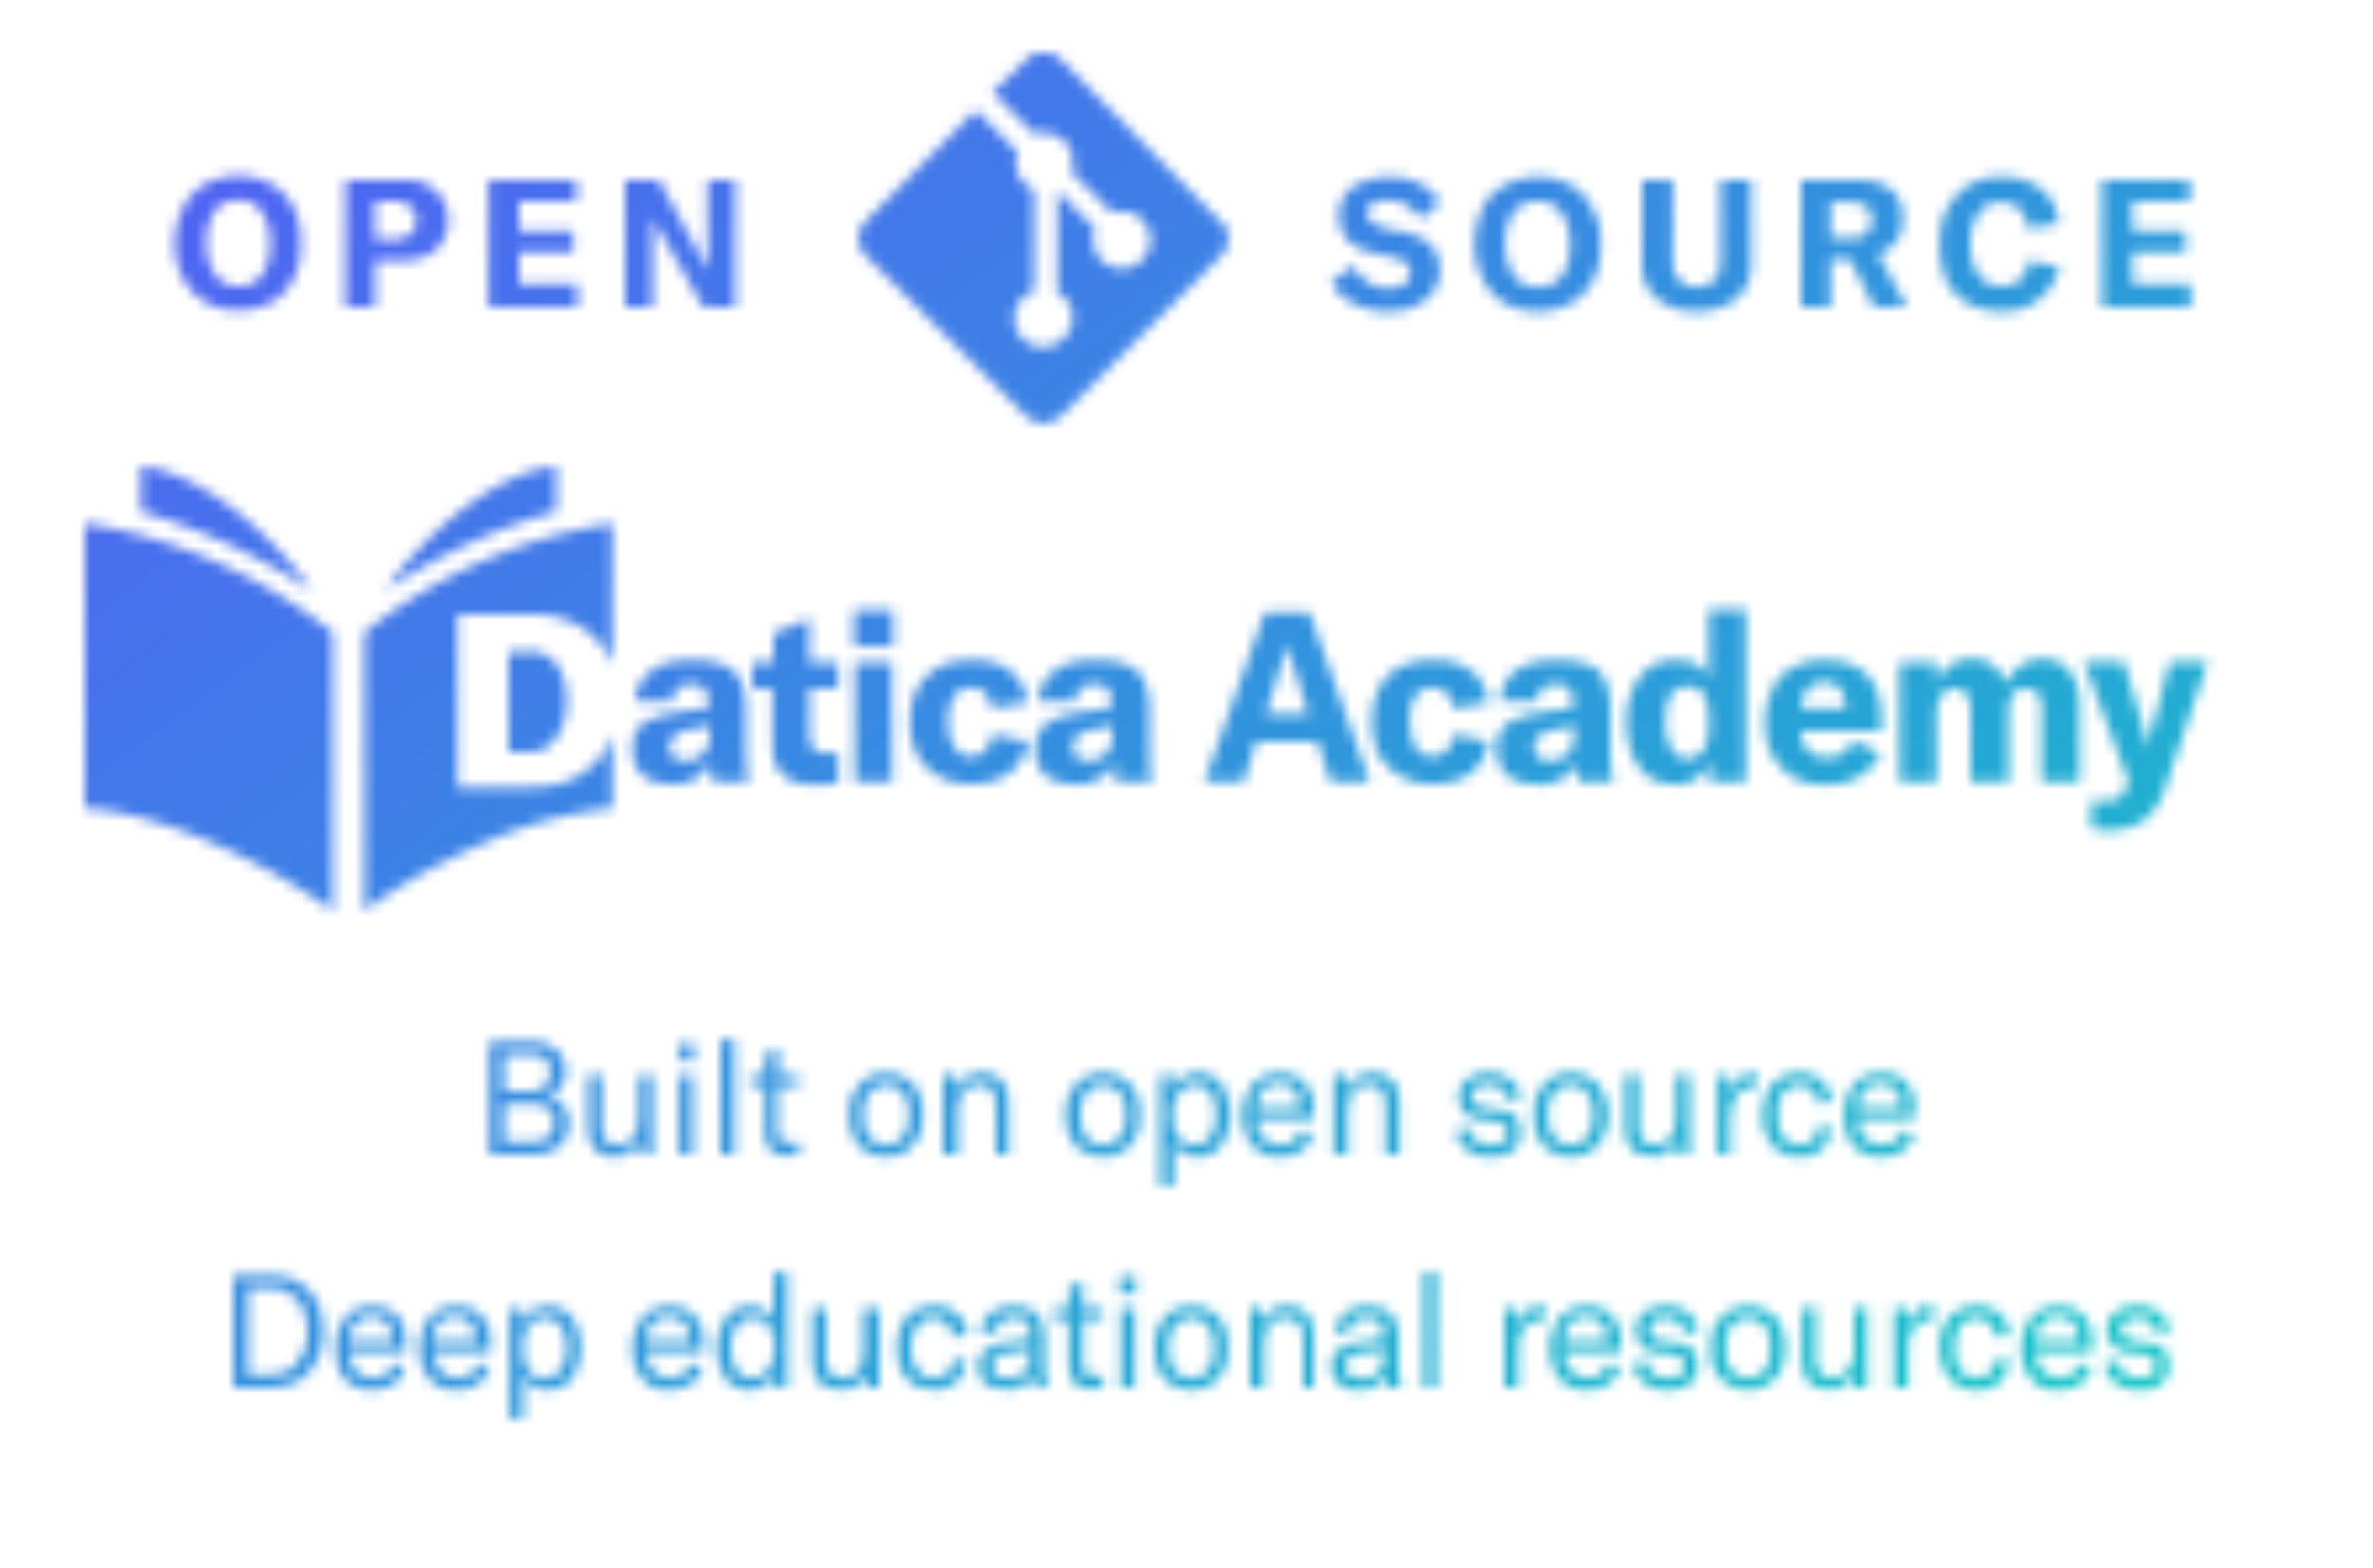 <svg xmlns="http://www.w3.org/2000/svg" fill="none" viewBox="0 0 224 148"><g id="oss + education"><mask id="mask0" width="211" height="129" x="8" y="5" mask-type="alpha" maskUnits="userSpaceOnUse"><g id="Group"><path id="Built on open source Deep educational resources" fill="#000" d="M51.6 103.5c.7.1 1.2.4 1.5.8.4.5.6 1 .6 1.8 0 .5-.1 1-.4 1.4-.2.4-.5.8-1 1-.6.4-1.3.5-2.1.5h-4V98.3h3.7c1.2 0 2.1.3 2.7.9.5.5.8 1.2.8 2 0 .5-.2 1-.5 1.4-.3.4-.7.7-1.3.9zm-4-4v3.5h2.3c1.4 0 2-.6 2-1.7 0-.5 0-1-.4-1.3-.3-.3-.9-.5-1.6-.5h-2.3zm2.5 8.3c.8 0 1.3-.2 1.7-.5.3-.4.5-.8.5-1.4 0-.5-.2-1-.5-1.2-.4-.4-.9-.5-1.6-.5h-2.6v3.6H50zm8 1.4c-1 0-1.6-.3-2-.8-.4-.5-.6-1.2-.6-2.1v-4.8h1.3v4.6c0 .7.1 1.2.4 1.5.2.3.6.5 1.1.5.6 0 1-.3 1.5-.7.3-.5.5-1.1.5-1.9v-4h1.3v7.5h-1.2v-1.4c-.2.5-.5.8-1 1.1-.3.3-.8.5-1.3.5zm6-7.7h1.3v7.5h-1.3v-7.5zm0-3h1.4v1.6h-1.4v-1.6zm5.2 10.5H68V98.1h1.3V109zm1.5-7.5h1.4v-2l1.3-.5v2.5h1.9v1h-2v4.2c0 .4.2.8.3 1l.9.2h.8v1.1l-1.1.1c-.8 0-1.3-.2-1.6-.6a3 3 0 0 1-.5-1.8v-4.2h-1.4v-1zm12.8 7.7c-.7 0-1.3-.2-1.8-.5s-1-.8-1.2-1.4c-.3-.5-.4-1.2-.4-2 0-.9 0-1.6.4-2.1.3-.6.7-1 1.2-1.4.5-.3 1.1-.5 1.8-.5s1.4.2 1.9.5 1 .8 1.2 1.4c.3.5.4 1.2.4 2 0 .9-.1 1.6-.4 2.1-.3.6-.7 1-1.2 1.4-.5.3-1.2.5-1.9.5zm0-1.1c.7 0 1.3-.3 1.6-.8.4-.4.6-1.1.6-2 0-1-.2-1.7-.6-2.1-.3-.5-.9-.8-1.6-.8a2 2 0 0 0-1.5.8c-.4.4-.6 1.1-.6 2 0 1 .2 1.7.6 2.1.3.5.9.8 1.5.8zm5.4-6.6h1.2v1.5c.5-1.1 1.3-1.7 2.5-1.7.8 0 1.5.3 1.9.8.4.5.6 1.2.6 2.2v4.7H94v-4.6c0-1.3-.5-2-1.6-2-.6 0-1.1.3-1.5.7-.3.5-.5 1.2-.5 2v3.9H89v-7.5zm15.1 7.7c-.7 0-1.3-.2-1.8-.5-.6-.3-1-.8-1.3-1.4-.2-.5-.4-1.2-.4-2 0-.9.2-1.6.4-2.1.3-.6.7-1 1.3-1.4.5-.3 1.1-.5 1.8-.5s1.3.2 1.9.5c.5.3.9.8 1.2 1.4.3.5.4 1.2.4 2 0 .9-.1 1.6-.4 2.1-.3.6-.7 1-1.2 1.4-.6.3-1.2.5-1.9.5zm0-1.1c.7 0 1.2-.3 1.6-.8.4-.4.6-1.1.6-2 0-1-.2-1.7-.6-2.1-.4-.5-1-.8-1.6-.8a2 2 0 0 0-1.6.8c-.3.4-.5 1.1-.5 2 0 1 .2 1.7.5 2.1.4.5 1 .8 1.6.8zm5.4-6.6h1.2v1.4c.2-.5.5-1 1-1.2.4-.2.9-.4 1.4-.4.6 0 1.2.2 1.6.5.5.3.8.8 1 1.4a5 5 0 0 1 0 4.1c-.2.6-.6 1-1 1.4-.5.3-1 .5-1.7.5-.5 0-1-.2-1.4-.4-.4-.3-.7-.6-.8-1v4.1h-1.3v-10.4zm3.2 6.6c.7 0 1.2-.3 1.5-.8.4-.5.6-1.2.6-2 0-1-.2-1.6-.5-2.1-.4-.5-.9-.8-1.5-.8s-1.1.3-1.5.8a3 3 0 0 0-.6 1.9v.3c0 .8.2 1.5.6 2 .3.4.8.7 1.4.7zm11.3-2.5h-5.4c0 .8.2 1.3.6 1.8.5.4 1 .7 1.7.7a2 2 0 0 0 1.2-.4l.8-1 1 .4c-.2.7-.6 1.2-1.2 1.6-.5.3-1.2.5-2 .5-1 0-1.8-.4-2.4-1-.6-.7-1-1.6-1-2.9 0-1.2.4-2.2 1-3 .6-.6 1.4-1 2.5-1 1 0 1.8.3 2.3.9.6.6.9 1.4.9 2.5v1zm-1.3-1.2c0-.7-.2-1.2-.5-1.5-.4-.4-.8-.6-1.5-.6a2 2 0 0 0-1.5.6c-.4.4-.5 1-.6 1.7h4v-.2zm3.2-2.9h1.2v1.5c.5-1.1 1.3-1.7 2.5-1.7.8 0 1.5.3 1.9.8.4.5.6 1.2.6 2.2v4.7h-1.3v-4.6c0-1.3-.5-2-1.6-2-.6 0-1.1.3-1.5.7-.3.5-.5 1.2-.5 2v3.9h-1.3v-7.5zm14.8 7.7c-1 0-1.7-.2-2.2-.7-.6-.4-1-1-1-1.8l1.2-.2c.1.5.4 1 .7 1.2.3.3.8.4 1.3.4a2 2 0 0 0 1.2-.3c.3-.2.4-.4.4-.8s-.1-.6-.3-.8c-.2-.2-.5-.3-.9-.4l-1.2-.1c-.7 0-1.3-.3-1.6-.7a2 2 0 0 1-.6-1.5c0-.6.3-1.2.8-1.6.5-.4 1.2-.6 2-.6.9 0 1.6.2 2.1.7.6.4.9 1 1 1.6l-1.3.3c0-.5-.3-.9-.6-1.1-.3-.3-.7-.4-1.2-.4a2 2 0 0 0-1.2.3 1 1 0 0 0-.4.8c0 .6.5 1 1.4 1.1l1.2.2c1.4.1 2 .8 2 2a2 2 0 0 1-.7 1.8c-.5.4-1.2.6-2.1.6zm7.6 0c-.7 0-1.3-.2-1.9-.5-.5-.3-1-.8-1.2-1.4-.3-.5-.4-1.2-.4-2 0-.9.1-1.6.4-2.1.3-.6.7-1 1.2-1.4.6-.3 1.2-.5 1.9-.5s1.3.2 1.8.5 1 .8 1.2 1.4c.3.5.5 1.2.5 2 0 .9-.2 1.6-.5 2.1-.2.6-.7 1-1.2 1.4-.5.3-1.1.5-1.8.5zm0-1.1c.7 0 1.2-.3 1.5-.8.4-.4.6-1.1.6-2 0-1-.2-1.7-.6-2.1-.3-.5-.8-.8-1.5-.8a2 2 0 0 0-1.6.8c-.4.4-.6 1.1-.6 2 0 1 .2 1.7.6 2.1.4.5.9.8 1.6.8zm7.7 1c-1 0-1.6-.2-2-.7-.4-.5-.6-1.2-.6-2.1v-4.8h1.3v4.6c0 .7.1 1.2.4 1.5.2.3.6.5 1.1.5.6 0 1.1-.3 1.5-.7.3-.5.5-1.1.5-1.9v-4h1.3v7.5h-1.2v-1.4c-.2.5-.5.8-.9 1.1-.4.3-.9.5-1.4.5zm7.2-5.9c.2-.5.5-1 1-1.4a2 2 0 0 1 1.6-.5v1.3c-.8 0-1.3.2-1.7.6-.3.3-.5.7-.6 1l-.2 1.6v3.2h-1.2v-7.5h1.1v1.7zm6.7 6c-.7 0-1.3-.2-1.9-.5-.5-.3-.9-.8-1.2-1.4-.3-.6-.4-1.3-.4-2 0-1.3.3-2.2 1-3 .5-.6 1.4-1 2.5-1a3 3 0 0 1 2 .7 3 3 0 0 1 1 2l-1.3.2c0-.6-.2-1-.5-1.3-.4-.3-.8-.5-1.3-.5-.6 0-1.1.3-1.5.8-.4.5-.5 1.2-.5 2 0 1 .1 1.6.5 2.1s.9.8 1.6.8c.5 0 .9-.2 1.2-.5.3-.3.5-.7.6-1.3l1.2.2c-.1.8-.5 1.5-1 2a3 3 0 0 1-2 .7zm10.8-3.6h-5.3c0 .8.2 1.3.6 1.8.4.4 1 .7 1.7.7a2 2 0 0 0 1.2-.4l.8-1 1 .4c-.3.7-.7 1.2-1.2 1.6-.5.3-1.2.5-2 .5-1 0-1.9-.4-2.5-1-.6-.7-.9-1.6-.9-2.9 0-1.2.3-2.2 1-3 .5-.6 1.4-1 2.5-1 1 0 1.8.3 2.3.9.6.6.8 1.4.8 2.5v1zm-1.2-1.2c0-.7-.2-1.2-.6-1.5-.3-.4-.8-.6-1.4-.6a2 2 0 0 0-1.5.6c-.4.4-.6 1-.6 1.7h4v-.2zM22 120.4h3.5c1 0 1.9.2 2.6.6.8.5 1.4 1 1.8 1.9.4.8.6 1.7.6 2.8 0 1-.2 2-.6 2.7-.4.8-1 1.5-1.8 2-.8.4-1.7.6-2.7.6h-3.4v-10.7zm3.4 9.4c.7 0 1.4-.2 2-.5.5-.4.9-1 1.2-1.5a5 5 0 0 0 .4-2.1c0-.8-.1-1.5-.4-2.2-.3-.6-.7-1-1.3-1.4-.5-.4-1.1-.5-1.9-.5h-2v8.2h2zm13-2.2H33c0 .8.2 1.3.6 1.8.4.4 1 .7 1.6.7a2 2 0 0 0 1.3-.4l.7-1 1 .4c-.2.7-.6 1.2-1.1 1.6-.6.3-1.2.5-2 .5-1 0-1.9-.3-2.5-1-.6-.7-.9-1.6-.9-2.9 0-1.2.3-2.2 1-3 .5-.6 1.3-1 2.4-1 1 0 1.8.3 2.4.9.5.6.8 1.4.8 2.5v1zm-1.4-1.2c0-.7-.1-1.2-.5-1.5-.3-.4-.8-.6-1.4-.6a2 2 0 0 0-1.5.6c-.4.4-.6 1-.6 1.7h4v-.2zm9.2 1.2H41c0 .8.2 1.3.6 1.8.4.4 1 .7 1.6.7a2 2 0 0 0 1.2-.4c.4-.3.6-.6.8-1l1 .4c-.2.7-.6 1.2-1.2 1.6-.5.3-1.1.5-1.9.5-1 0-2-.3-2.5-1-.6-.7-1-1.6-1-2.9 0-1.2.4-2.2 1-3 .6-.6 1.4-1 2.5-1 1 0 1.8.3 2.3.9.6.6.9 1.4.9 2.5v1zm-1.3-1.2c0-.7-.2-1.2-.5-1.5-.3-.4-.8-.6-1.4-.6a2 2 0 0 0-1.6.6c-.3.4-.5 1-.5 1.7h4v-.2zm3.2-2.9h1.2v1.4c.3-.5.6-1 1-1.2.5-.2 1-.4 1.5-.4.6 0 1.1.2 1.6.5.4.3.8.8 1 1.4.3.6.4 1.3.4 2a5 5 0 0 1-.4 2.1c-.2.6-.6 1-1 1.4-.6.3-1 .5-1.7.5-.5 0-1-.1-1.4-.4-.4-.3-.7-.6-.9-1v4.1h-1.3v-10.4zm3.3 6.6c.7 0 1.2-.3 1.5-.8.4-.5.6-1.2.6-2 0-1-.2-1.6-.6-2.1-.3-.5-.8-.8-1.4-.8-.7 0-1.2.3-1.6.8a3 3 0 0 0-.5 1.9v.3c0 .8.2 1.5.5 2 .4.4.9.7 1.5.7zm15-2.5H61c0 .8.3 1.3.7 1.8.4.4.9.7 1.6.7a2 2 0 0 0 1.2-.4l.8-1 1 .4c-.2.7-.6 1.2-1.2 1.6-.5.3-1.2.5-2 .5-1 0-1.8-.3-2.4-1-.6-.7-1-1.6-1-2.9 0-1.2.4-2.2 1-3 .6-.6 1.4-1 2.5-1 1 0 1.8.3 2.3.9.6.6.9 1.4.9 2.5v1zm-1.3-1.2c0-.7-.2-1.2-.5-1.5-.4-.4-.8-.6-1.5-.6a2 2 0 0 0-1.5.6c-.4.4-.5 1-.6 1.7h4v-.2zm5.6 4.8c-.6 0-1.1-.2-1.6-.5s-.8-.8-1-1.4a4.8 4.8 0 0 1 0-4c.2-.7.6-1.1 1-1.5.6-.3 1.1-.5 1.7-.5 1 0 1.8.5 2.2 1.3v-4.5h1.3V131h-1.2v-1.4c-.2.5-.5 1-1 1.2-.3.2-.8.4-1.4.4zm.3-1.1c.7 0 1.1-.3 1.5-.8a3 3 0 0 0 .6-1.9v-.3a3 3 0 0 0-.6-2c-.3-.4-.8-.7-1.5-.7-.6 0-1.1.3-1.5.8-.3.5-.5 1.2-.5 2 0 1 .2 1.6.5 2.1.4.5.9.8 1.5.8zm8.3 1c-1 0-1.6-.2-2-.7-.4-.5-.6-1.2-.6-2.1v-4.8h1.3v4.6c0 .7.1 1.2.4 1.5.2.3.6.5 1.1.5.6 0 1.1-.3 1.5-.7.3-.5.5-1.1.5-1.9v-4H83v7.5h-1.2v-1.4c-.2.5-.5.8-.9 1.1-.4.3-.9.5-1.4.5zm8.8 0c-.7 0-1.3 0-1.8-.4-.5-.3-1-.8-1.2-1.4-.3-.6-.4-1.3-.4-2 0-1.3.3-2.2.9-3 .6-.6 1.5-1 2.5-1a3 3 0 0 1 2.2.7 3 3 0 0 1 1 2l-1.4.2c0-.6-.2-1-.6-1.3-.3-.3-.7-.5-1.2-.5-.6 0-1.2.3-1.5.8-.4.5-.6 1.2-.6 2 0 1 .2 1.6.6 2.1.4.5.9.8 1.5.8s1-.2 1.3-.5c.3-.3.5-.7.6-1.3l1.2.2c-.1.8-.5 1.5-1 2a3 3 0 0 1-2 .7zm6.8 0c-.8 0-1.4-.1-1.9-.5a2 2 0 0 1-.6-1.6c0-.4 0-.7.2-1 .2-.4.5-.6.8-.8l1-.4 1.5-.2 1.4-.2c0-.8-.1-1.3-.4-1.6-.2-.3-.6-.4-1.2-.4-.5 0-1 .1-1.2.4-.3.2-.5.6-.5 1h-1.4c0-.7.3-1.3.9-1.8.6-.5 1.3-.7 2.2-.7 1 0 1.7.3 2.2.8.5.5.7 1.3.7 2.3v2c0 1.2.1 2 .3 2.6h-1.4v-1.4c-.3.5-.6.9-1 1.2a3 3 0 0 1-1.6.4zm.3-1a2 2 0 0 0 1.5-.6c.4-.5.6-1 .6-1.8v-.3l-2 .3c-.6 0-1 .2-1.2.4a1 1 0 0 0-.4.8c0 .4.1.7.4 1l1 .2zm4.3-6.6h1.4v-2l1.3-.5v2.5h1.9v1h-1.9v4.2c0 .4.1.8.3 1l.8.2h.8v1.1l-1.1.1c-.8 0-1.3-.2-1.6-.6a3 3 0 0 1-.5-1.8v-4.1h-1.4v-1.1zm6.3 0h1.3v7.5h-1.3v-7.5zm0-3h1.4v1.6h-1.5v-1.6zm6.7 10.7c-.7 0-1.4-.2-1.9-.5s-1-.8-1.2-1.3c-.3-.6-.4-1.3-.4-2.2 0-.8.1-1.5.4-2 .3-.6.7-1 1.2-1.4.5-.3 1.2-.5 1.9-.5s1.3.2 1.8.5 1 .8 1.2 1.4c.3.5.4 1.2.4 2 0 .9-.1 1.6-.4 2.1-.3.6-.7 1-1.2 1.4-.5.3-1.1.5-1.8.5zm0-1.1c.6 0 1.2-.3 1.5-.8.4-.4.6-1.1.6-2 0-1-.2-1.7-.6-2.1-.3-.5-.9-.8-1.5-.8a2 2 0 0 0-1.6.8c-.4.4-.6 1.1-.6 2 0 1 .2 1.7.6 2.1.3.5.9.8 1.6.8zm5.3-6.6h1.2v1.5c.5-1.1 1.3-1.7 2.5-1.7.9 0 1.5.3 1.9.8.4.5.6 1.2.6 2.2v4.7H123v-4.6c0-1.3-.6-2-1.7-2-.6 0-1.1.3-1.5.7-.3.5-.5 1.2-.5 2v3.9h-1.3v-7.5zm10.4 7.7c-.8 0-1.4-.2-1.8-.6a2 2 0 0 1-.7-1.6c0-.4 0-.7.2-1 .2-.4.5-.6.8-.8l1-.4 1.5-.2 1.4-.2c0-.8 0-1.3-.3-1.6-.3-.3-.7-.4-1.3-.4-.5 0-1 .1-1.2.4-.3.2-.5.6-.5 1H126c0-.7.4-1.3 1-1.8.5-.5 1.2-.7 2-.7 1.1 0 1.9.3 2.3.8.5.5.7 1.3.7 2.3v2c0 1.2.1 2 .3 2.6H131l-.2-1.4c-.1.5-.4.9-.9 1.2a3 3 0 0 1-1.6.4zm.3-1a2 2 0 0 0 1.6-.7c.4-.5.6-1 .6-1.8v-.3l-2 .3c-.6 0-1 .2-1.3.4a1 1 0 0 0-.4.8c0 .4.2.7.4 1l1.1.2zm7.1.8h-1.2v-10.9h1.2V131zm7.6-5.8c.2-.5.5-1 .9-1.4a2 2 0 0 1 1.7-.5v1.3h-.1c-.7 0-1.3.2-1.7.6-.3.3-.5.7-.6 1l-.1 1.6v3.2H142v-7.5h1.2v1.7zm9.8 2.4h-5.4c0 .8.3 1.3.7 1.8.4.4.9.7 1.6.7a2 2 0 0 0 1.2-.4l.8-1 1 .4c-.2.7-.6 1.2-1.2 1.6-.5.3-1.2.5-2 .5-1 0-1.8-.3-2.4-1-.6-.7-1-1.6-1-2.9 0-1.2.4-2.2 1-3 .6-.6 1.4-1 2.5-1 1 0 1.8.3 2.3.9.6.6.9 1.4.9 2.5v1zm-1.3-1.2c0-.7-.2-1.2-.5-1.5-.4-.4-.8-.6-1.5-.6a2 2 0 0 0-1.5.6c-.4.4-.5 1-.6 1.7h4v-.2zm5.7 4.8c-.9 0-1.6-.2-2.2-.7-.6-.4-1-1-1-1.8l1.3-.2c0 .5.3 1 .6 1.2.4.3.8.4 1.4.4a2 2 0 0 0 1.1-.3c.3-.2.4-.4.4-.8s0-.6-.3-.8c-.2-.2-.5-.3-.9-.4l-1.2-.1c-.7 0-1.3-.3-1.6-.7a2 2 0 0 1-.6-1.5c0-.6.3-1.2.8-1.6.5-.4 1.2-.6 2-.6 1 0 1.6.2 2.2.7.5.4.8 1 .9 1.6l-1.3.3c0-.5-.3-.9-.6-1.1-.3-.3-.7-.4-1.2-.4a2 2 0 0 0-1.1.3 1 1 0 0 0-.4.8c0 .6.4 1 1.3 1.1l1.2.2c1.4.1 2 .8 2 2a2 2 0 0 1-.7 1.8c-.5.4-1.2.6-2 .6zm7.6 0c-.7 0-1.3-.2-1.8-.5-.6-.3-1-.8-1.3-1.3-.3-.6-.4-1.3-.4-2.2 0-.8.1-1.5.4-2 .3-.6.7-1 1.3-1.4.5-.3 1.1-.5 1.8-.5s1.3.2 1.8.5c.6.3 1 .8 1.3 1.4.2.5.4 1.2.4 2 0 .9-.2 1.6-.4 2.1-.3.6-.7 1-1.3 1.4-.5.3-1.1.5-1.8.5zm0-1.1c.7 0 1.2-.3 1.6-.8.4-.4.5-1.1.5-2 0-1-.1-1.7-.5-2.1-.4-.5-1-.8-1.6-.8a2 2 0 0 0-1.6.8c-.4.4-.5 1.1-.5 2 0 1 .1 1.7.5 2.1.4.5 1 .8 1.6.8zm7.7 1c-.9 0-1.6-.2-2-.7-.4-.5-.6-1.2-.6-2.1v-4.8h1.3v4.6c0 .7.1 1.2.4 1.5.3.3.7.5 1.1.5.6 0 1.1-.3 1.5-.7.4-.5.6-1.1.6-1.9v-4h1.2v7.5h-1.2v-1.4c-.1.5-.4.8-.9 1.1-.4.3-.9.5-1.4.5zm7.3-5.9c.2-.5.4-1 .8-1.4a2 2 0 0 1 1.7-.5v1.3c-.8 0-1.3.2-1.7.6-.3.3-.5.7-.6 1l-.1 1.6v3.2h-1.3v-7.5h1.2v1.7zm6.6 6a3.2 3.2 0 0 1-3-1.8c-.3-.7-.5-1.4-.5-2.1 0-1.3.3-2.2 1-3 .6-.6 1.4-1 2.5-1a3 3 0 0 1 2.1.7 3 3 0 0 1 1 2l-1.3.2c-.1-.6-.3-1-.6-1.3-.3-.3-.7-.5-1.3-.5-.6 0-1.1.3-1.5.8-.3.5-.5 1.2-.5 2 0 1 .2 1.6.5 2.1.4.5 1 .8 1.6.8.5 0 1-.2 1.2-.5.3-.3.5-.7.6-1.3l1.3.2c-.2.8-.5 1.5-1 2a3 3 0 0 1-2.1.7zm10.9-3.6h-5.4c0 .8.3 1.3.7 1.8.4.4 1 .7 1.6.7a2 2 0 0 0 1.2-.4c.4-.3.6-.6.8-1l1 .4c-.2.7-.6 1.2-1.2 1.6-.5.3-1.1.5-2 .5-1 0-1.8-.3-2.4-1-.6-.7-1-1.6-1-2.9 0-1.2.4-2.2 1-3 .6-.6 1.4-1 2.5-1 1 0 1.8.3 2.3.9.6.6.9 1.4.9 2.5v1zm-1.3-1.2c0-.7-.2-1.2-.5-1.5-.4-.4-.8-.6-1.5-.6a2 2 0 0 0-1.5.6c-.3.4-.5 1-.6 1.7h4v-.2zm5.7 4.8c-.9 0-1.6-.2-2.2-.7-.6-.4-.9-1-1-1.8l1.3-.2c0 .5.3 1 .6 1.2.4.3.8.4 1.4.4a2 2 0 0 0 1.1-.3c.3-.2.4-.4.4-.8s0-.6-.3-.8c-.2-.2-.5-.3-.9-.4l-1.2-.1c-.7 0-1.2-.3-1.6-.7a2 2 0 0 1-.6-1.5c0-.6.3-1.2.8-1.6.5-.4 1.2-.6 2-.6 1 0 1.6.2 2.2.7.5.4.8 1 1 1.6l-1.3.3c-.1-.5-.3-.9-.6-1.1-.3-.3-.8-.4-1.3-.4a2 2 0 0 0-1.1.3 1 1 0 0 0-.4.8c0 .6.4 1 1.3 1.1l1.2.2c1.4.1 2 .8 2 2a2 2 0 0 1-.7 1.8c-.5.4-1.2.6-2 .6z"/><path id="Vector" fill="#010101" fill-rule="evenodd" d="M115.3 21L100.1 5.6a2.2 2.2 0 0 0-3.2 0l-3.2 3.1 4 4a2.7 2.7 0 0 1 3.4 3.5l3.9 3.9a2.7 2.7 0 1 1-1.6 1.5L99.8 18v9.6a2.7 2.7 0 0 1 .3 4.6 2.7 2.7 0 1 1-2.5-4.7v-9.6a2.7 2.7 0 0 1-1.5-3.5l-4-4-10.4 10.5a2.3 2.3 0 0 0 0 3.2l15.2 15.2a2.3 2.3 0 0 0 3.2 0l15.2-15.2a2.3 2.3 0 0 0 0-3.2" clip-rule="evenodd"/><path id="Open Source" fill="#000" d="M22.5 29.3c-1.2 0-2.3-.3-3.1-.8a5.3 5.3 0 0 1-2.1-2.2c-.5-1-.8-2-.8-3.3 0-1.3.3-2.4.8-3.4s1.2-1.7 2-2.2c1-.5 2-.8 3.2-.8 1.2 0 2.2.3 3.1.8 1 .5 1.6 1.3 2.1 2.2.5 1 .7 2 .7 3.4 0 1.2-.2 2.4-.7 3.3-.5 1-1.2 1.7-2 2.2-1 .5-2 .8-3.2.8zm0-2.3c1 0 1.7-.3 2.2-1a5 5 0 0 0 .8-3 5 5 0 0 0-.8-3c-.5-.8-1.3-1.1-2.2-1.1-1 0-1.7.3-2.2 1a5 5 0 0 0-.8 3 5 5 0 0 0 .8 3c.5.8 1.3 1.1 2.2 1.1zm15.4-10c.9 0 1.6 0 2.3.4.7.3 1.2.8 1.5 1.3.4.6.6 1.3.6 2 0 1.2-.4 2.2-1.2 2.9-.8.7-1.9 1-3.2 1h-2.5V29h-2.8V17h5.3zm-.7 5.6c.7 0 1.2-.2 1.5-.5.4-.3.6-.7.6-1.3 0-.6-.2-1-.6-1.3-.3-.3-.8-.5-1.5-.5h-1.8v3.6h1.8zM54.5 27V29h-8.4V17h8.3v2H49v2.8h5.1v2H49v3h5.5zm4.5-10h3.2l3.8 7 .8 1.5v-8.5h2.6V29h-3l-4-7a26.6 26.6 0 0 1-.8-1.4V29H59V17zm72 12.4c-1.3 0-2.4-.3-3.3-.8-1-.5-1.6-1.1-2-2l2-1.5c.4.6.9 1.2 1.4 1.5.5.4 1.2.6 2 .6a3 3 0 0 0 1.5-.4c.3-.2.5-.6.5-1 0-.5 0-.8-.4-1-.2-.2-.7-.4-1.3-.5l-1.6-.4c-2.2-.4-3.4-1.6-3.4-3.6a3.2 3.2 0 0 1 2.2-3.1c.8-.3 1.6-.5 2.6-.5s2 .2 2.9.7a4 4 0 0 1 1.8 1.7l-1.8 1.6c-.3-.6-.8-1-1.3-1.3-.5-.4-1.1-.5-1.8-.5-.6 0-1 0-1.4.3a1 1 0 0 0-.5 1c0 .3.1.6.4.8l1.3.6 1.8.3c1.1.3 2 .7 2.5 1.3.5.5.8 1.3.8 2.3 0 .8-.2 1.5-.6 2-.4.6-1 1-1.7 1.4-.7.3-1.6.5-2.6.5zm14.2 0c-1.2 0-2.3-.3-3.2-.8a5.3 5.3 0 0 1-2-2.2c-.5-1-.8-2-.8-3.3 0-1.3.3-2.4.7-3.4.5-1 1.2-1.7 2.1-2.2 1-.5 2-.8 3.2-.8 1.2 0 2.2.3 3.1.8.9.5 1.6 1.3 2 2.2.6 1 .8 2 .8 3.4 0 1.2-.2 2.4-.7 3.3-.5 1-1.2 1.7-2.1 2.2-.9.5-2 .8-3.1.8zm0-2.3c.9 0 1.6-.3 2.2-1a5 5 0 0 0 .8-3 5 5 0 0 0-.8-3c-.6-.8-1.3-1.1-2.2-1.1-1 0-1.7.3-2.3 1a5 5 0 0 0-.8 3 5 5 0 0 0 .8 3c.6.8 1.3 1.1 2.3 1.1zm12.7-10v7.7c0 .7.2 1.2.6 1.6.4.5 1 .7 1.7.7s1.2-.2 1.6-.7c.4-.4.6-1 .6-1.6v-7.8h2.9v7.9c0 .9-.2 1.7-.6 2.4-.5.6-1 1.2-1.8 1.5-.8.4-1.7.6-2.8.6-1 0-2-.2-2.7-.6-.8-.3-1.3-.9-1.8-1.5-.4-.7-.6-1.5-.6-2.4v-7.9h3zm16.7 7.4h-1.8V29H170V17h5.3c1.4 0 2.5.3 3.3 1 .7.6 1 1.5 1 2.6 0 .8-.1 1.5-.5 2-.4.7-1 1-1.8 1.4l2.7 5h-3.1l-2.3-4.6zm-1.8-2h1.9c.7 0 1.2-.1 1.5-.5.3-.3.5-.7.5-1.3 0-1-.7-1.6-2-1.6h-1.9v3.4zm16.2 6.9c-1.3 0-2.4-.3-3.3-.8a5 5 0 0 1-2-2.2c-.4-1-.6-2-.6-3.3 0-1.3.2-2.4.7-3.4.5-.9 1.1-1.6 2-2.2a6 6 0 0 1 3.2-.8c1.5 0 2.7.4 3.7 1.2 1 .8 1.5 1.8 1.6 3.2l-2.9.5a3 3 0 0 0-.8-1.9c-.4-.4-1-.6-1.7-.6-.9 0-1.6.3-2.1 1a5 5 0 0 0-.8 3c0 1.2.3 2.1.8 2.9.5.7 1.3 1 2.2 1 .7 0 1.2-.2 1.7-.6.4-.4.7-1 .8-1.8l2.9.6c-.3 1.3-1 2.3-1.9 3-.9.8-2 1.2-3.5 1.2zm17.8-2.4V29h-8.4V17h8.3v2h-5.4v2.8h5v2h-5v3h5.5z"/><g id="datica academy logo" fill="#000"><g id="atica Academy"><path d="M63.4 74c-1.1 0-2-.2-2.7-.8-.7-.6-1-1.5-1-2.5s.3-1.9 1-2.4c.8-.5 2-.9 3.5-1.1l2.7-.4v-.4c0-.6-.2-1-.4-1.4-.3-.3-.7-.4-1.3-.4-.5 0-1 .1-1.2.4-.3.3-.5.7-.5 1.2H60c0-1.2.6-2.2 1.5-2.9 1-.7 2.2-1 3.8-1 1.7 0 3 .3 3.9 1 .8.8 1.2 2 1.2 3.6v3.8c0 1.3.1 2.4.3 3.1h-3.4L67 72c-.3.7-.8 1.2-1.4 1.5-.7.4-1.4.6-2.3.6zm1.3-2.2c.7 0 1.3-.2 1.7-.7.4-.4.6-1 .6-1.6v-1l-2 .4c-.6.1-1 .3-1.3.6-.3.2-.5.5-.5 1 0 .4.1.7.4 1 .3.2.7.3 1.1.3zM71 62.5h2v-2.7l3.4-1.4v4.1h2.7V65h-2.7v4.4c0 1.2.6 1.7 1.7 1.7h1v2.8c-.8.2-1.5.2-2 .2-1.5 0-2.5-.3-3.2-1-.7-.6-1-1.5-1-2.8v-5.3H71v-2.4zM80.7 62.5h3.5v11.3h-3.5V62.5zm0-4.9h3.6V61h-3.7v-3.3zM91.7 74c-1.2 0-2.2-.2-3-.7a5.2 5.2 0 0 1-2.1-2c-.5-1-.7-2-.7-3.1 0-1.9.5-3.3 1.6-4.4 1-1 2.4-1.5 4.2-1.5 1.5 0 2.7.3 3.6 1 .9.7 1.5 1.7 1.7 3l-3.4.6c0-.6-.3-1.1-.6-1.5-.4-.3-.8-.5-1.4-.5-.6 0-1.2.3-1.5.8a4 4 0 0 0-.6 2.3c0 1.1.2 2 .6 2.5.3.6.9.9 1.6.9.5 0 1-.2 1.3-.6.3-.3.6-.8.7-1.5l3.3.7a4.4 4.4 0 0 1-1.8 3c-1 .7-2.1 1-3.5 1zM101.5 74c-1.2 0-2-.2-2.8-.8-.7-.6-1-1.5-1-2.5s.4-1.9 1.1-2.4c.7-.5 1.9-.9 3.5-1.1l2.6-.4v-.4c0-.6 0-1-.4-1.4-.2-.3-.6-.4-1.2-.4-.5 0-1 .1-1.3.4-.3.3-.4.7-.5 1.2H98c.1-1.2.6-2.2 1.6-2.9.9-.7 2.2-1 3.7-1 1.8 0 3.1.3 4 1 .8.8 1.2 2 1.2 3.6v3.8c0 1.3 0 2.4.3 3.1h-3.5l-.1-1.8c-.3.7-.8 1.2-1.5 1.5-.6.4-1.4.6-2.2.6zm1.3-2.2c.7 0 1.2-.2 1.6-.7.4-.4.6-1 .6-1.6v-1l-1.8.4c-.7.1-1.2.3-1.5.6-.3.2-.4.5-.4 1 0 .4 0 .7.4 1 .3.2.6.3 1.1.3zM124.4 70h-5.8l-1.2 3.8h-3.7l5.7-16h4.2l5.7 16h-3.7l-1.2-3.7zm-.9-2.6l-1.4-4.5a21.9 21.9 0 0 1-.6-2.2 12.8 12.8 0 0 1-.6 2.2l-1.4 4.5h4zM135.3 74c-1.2 0-2.2-.2-3-.7a5.2 5.2 0 0 1-2.1-2c-.5-1-.7-2-.7-3.1 0-1.9.5-3.3 1.5-4.4 1-1 2.5-1.5 4.3-1.5 1.4 0 2.6.3 3.5 1 1 .7 1.5 1.7 1.7 3l-3.3.6c-.1-.6-.3-1.1-.7-1.5-.3-.3-.7-.5-1.3-.5-.7 0-1.2.3-1.6.8a4 4 0 0 0-.5 2.3c0 1.1.2 2 .5 2.5.4.6 1 .9 1.6.9.6 0 1-.2 1.4-.6.3-.3.5-.8.6-1.5l3.3.7a4.5 4.5 0 0 1-1.7 3c-1 .7-2.1 1-3.5 1zM145 74c-1 0-2-.2-2.7-.8-.7-.6-1-1.5-1-2.5s.3-1.9 1-2.4c.8-.5 2-.9 3.5-1.1l2.7-.4v-.4c0-.6-.1-1-.4-1.4-.3-.3-.7-.4-1.2-.4-.6 0-1 .1-1.3.4-.3.3-.5.7-.5 1.2h-3.5c.1-1.2.6-2.2 1.5-2.9 1-.7 2.2-1 3.8-1 1.8 0 3 .3 4 1 .7.8 1.1 2 1.1 3.6v3.8c0 1.3.1 2.4.3 3.1H149l-.2-1.8c-.2.7-.7 1.2-1.4 1.5-.6.4-1.4.6-2.3.6zm1.4-2.2c.6 0 1.2-.2 1.6-.7.4-.4.6-1 .6-1.6v-1l-1.9.4c-.6.1-1.1.3-1.4.6-.3.2-.5.5-.5 1 0 .4.2.7.4 1 .3.2.7.3 1.2.3zM158 74c-1 0-1.7-.2-2.4-.7a4.8 4.8 0 0 1-1.5-2 8 8 0 0 1-.6-3c0-1.3.2-2.3.6-3.2.4-1 1-1.6 1.6-2.1.7-.5 1.5-.7 2.5-.7.7 0 1.3.1 1.9.4.5.3.9.7 1.2 1.3v-6.5h3.5v16.3h-3.4v-2c-.2.7-.7 1.3-1.3 1.7a4 4 0 0 1-2.1.6zm1.3-2.4c.6 0 1.1-.3 1.5-.8.3-.5.5-1.2.5-2.1v-1c0-1-.2-1.6-.5-2.2-.4-.5-.9-.7-1.5-.7-.7 0-1.2.3-1.6.8-.3.6-.5 1.5-.5 2.5 0 1.1.2 2 .6 2.6.3.6.9.9 1.5.9zM177.6 69H170c0 .7.2 1.4.7 1.8.4.5 1 .7 1.8.7 1 0 1.9-.5 2.4-1.6l2.6 1.2a5 5 0 0 1-2 2.2 6 6 0 0 1-3 .8c-1.9 0-3.3-.5-4.3-1.6-1-1-1.6-2.4-1.6-4.2a7 7 0 0 1 .7-3.2c.4-1 1-1.6 2-2.1.8-.5 1.8-.7 3-.7 1.6 0 3 .5 3.9 1.4 1 1 1.4 2.4 1.4 4.2v1zm-3.4-2.1c0-.8-.2-1.5-.5-1.9-.4-.4-.9-.6-1.6-.6a2 2 0 0 0-1.5.7 3 3 0 0 0-.6 1.8h4.2zM182.8 62.5v2a4 4 0 0 1 1.3-1.7c.6-.4 1.3-.6 2-.6.9 0 1.5.2 2 .6.5.4 1 1 1.2 1.8.8-1.6 2-2.4 3.5-2.4 1.1 0 2 .4 2.5 1.1.6.8 1 1.8 1 3.1v7.4h-3.6v-6.6a3 3 0 0 0-.3-1.7c-.3-.3-.7-.5-1.2-.5s-1 .2-1.2.6a3 3 0 0 0-.4 1.7v6.5H186v-6.6c0-1.5-.5-2.2-1.5-2.2-.5 0-1 .2-1.2.6a3 3 0 0 0-.5 1.8v6.4h-3.5V62.5h3.4zM198.8 78.4l-1.4-.2v-2.6h1.2c.6 0 1 0 1.4-.3.4-.2.6-.6.7-1l.2-.6-4.2-11.2h3.8l2 6.9.2 1.3.3-1.3 1.8-6.9h3.6l-4 11.8a6 6 0 0 1-2 3.1c-.9.6-2 1-3.6 1z"/></g><path id="Subtract" fill-rule="evenodd" d="M34.4 59.7V86c3-2.3 7.3-4.7 11.5-6.5a38 38 0 0 1 11.9-3.2v-7a7 7 0 0 1-3.3 4c-1.2.7-2.7 1-4.3 1h-7V58h7c1.7 0 3 .3 4.3 1a6.9 6.9 0 0 1 3.3 3.8V49.4a50 50 0 0 0-23.4 10.3zm-3 0A50.3 50.3 0 0 0 8 49.4v26.9c7.3.4 17.5 5.3 23.4 9.7V59.7zm-2-4c-3.5-5-10.2-11-16.1-11.7v4.3a57.7 57.7 0 0 1 16 7.4zm7 0c4.5-3 10.6-6 16.1-7.4V44c-5.9.6-12.7 6.7-16.1 11.7zm16.2 13.8A3 3 0 0 1 50 71h-2v-9.5h2a3 3 0 0 1 2.6 1.3c.6.9.9 2 .9 3.3 0 1.4-.3 2.6-1 3.5z" clip-rule="evenodd"/></g></g></mask><g mask="url(#mask0)"><path id="grad overlay" fill="url(#paint0_linear)" d="M0 1h224v141H0z"/></g></g><defs><linearGradient id="paint0_linear" x1="-13" x2="181.5" y1="-29.5" y2="228.5" gradientUnits="userSpaceOnUse"><stop stop-color="#6049FF"/><stop offset="1" stop-color="#00E3BA"/></linearGradient></defs></svg>